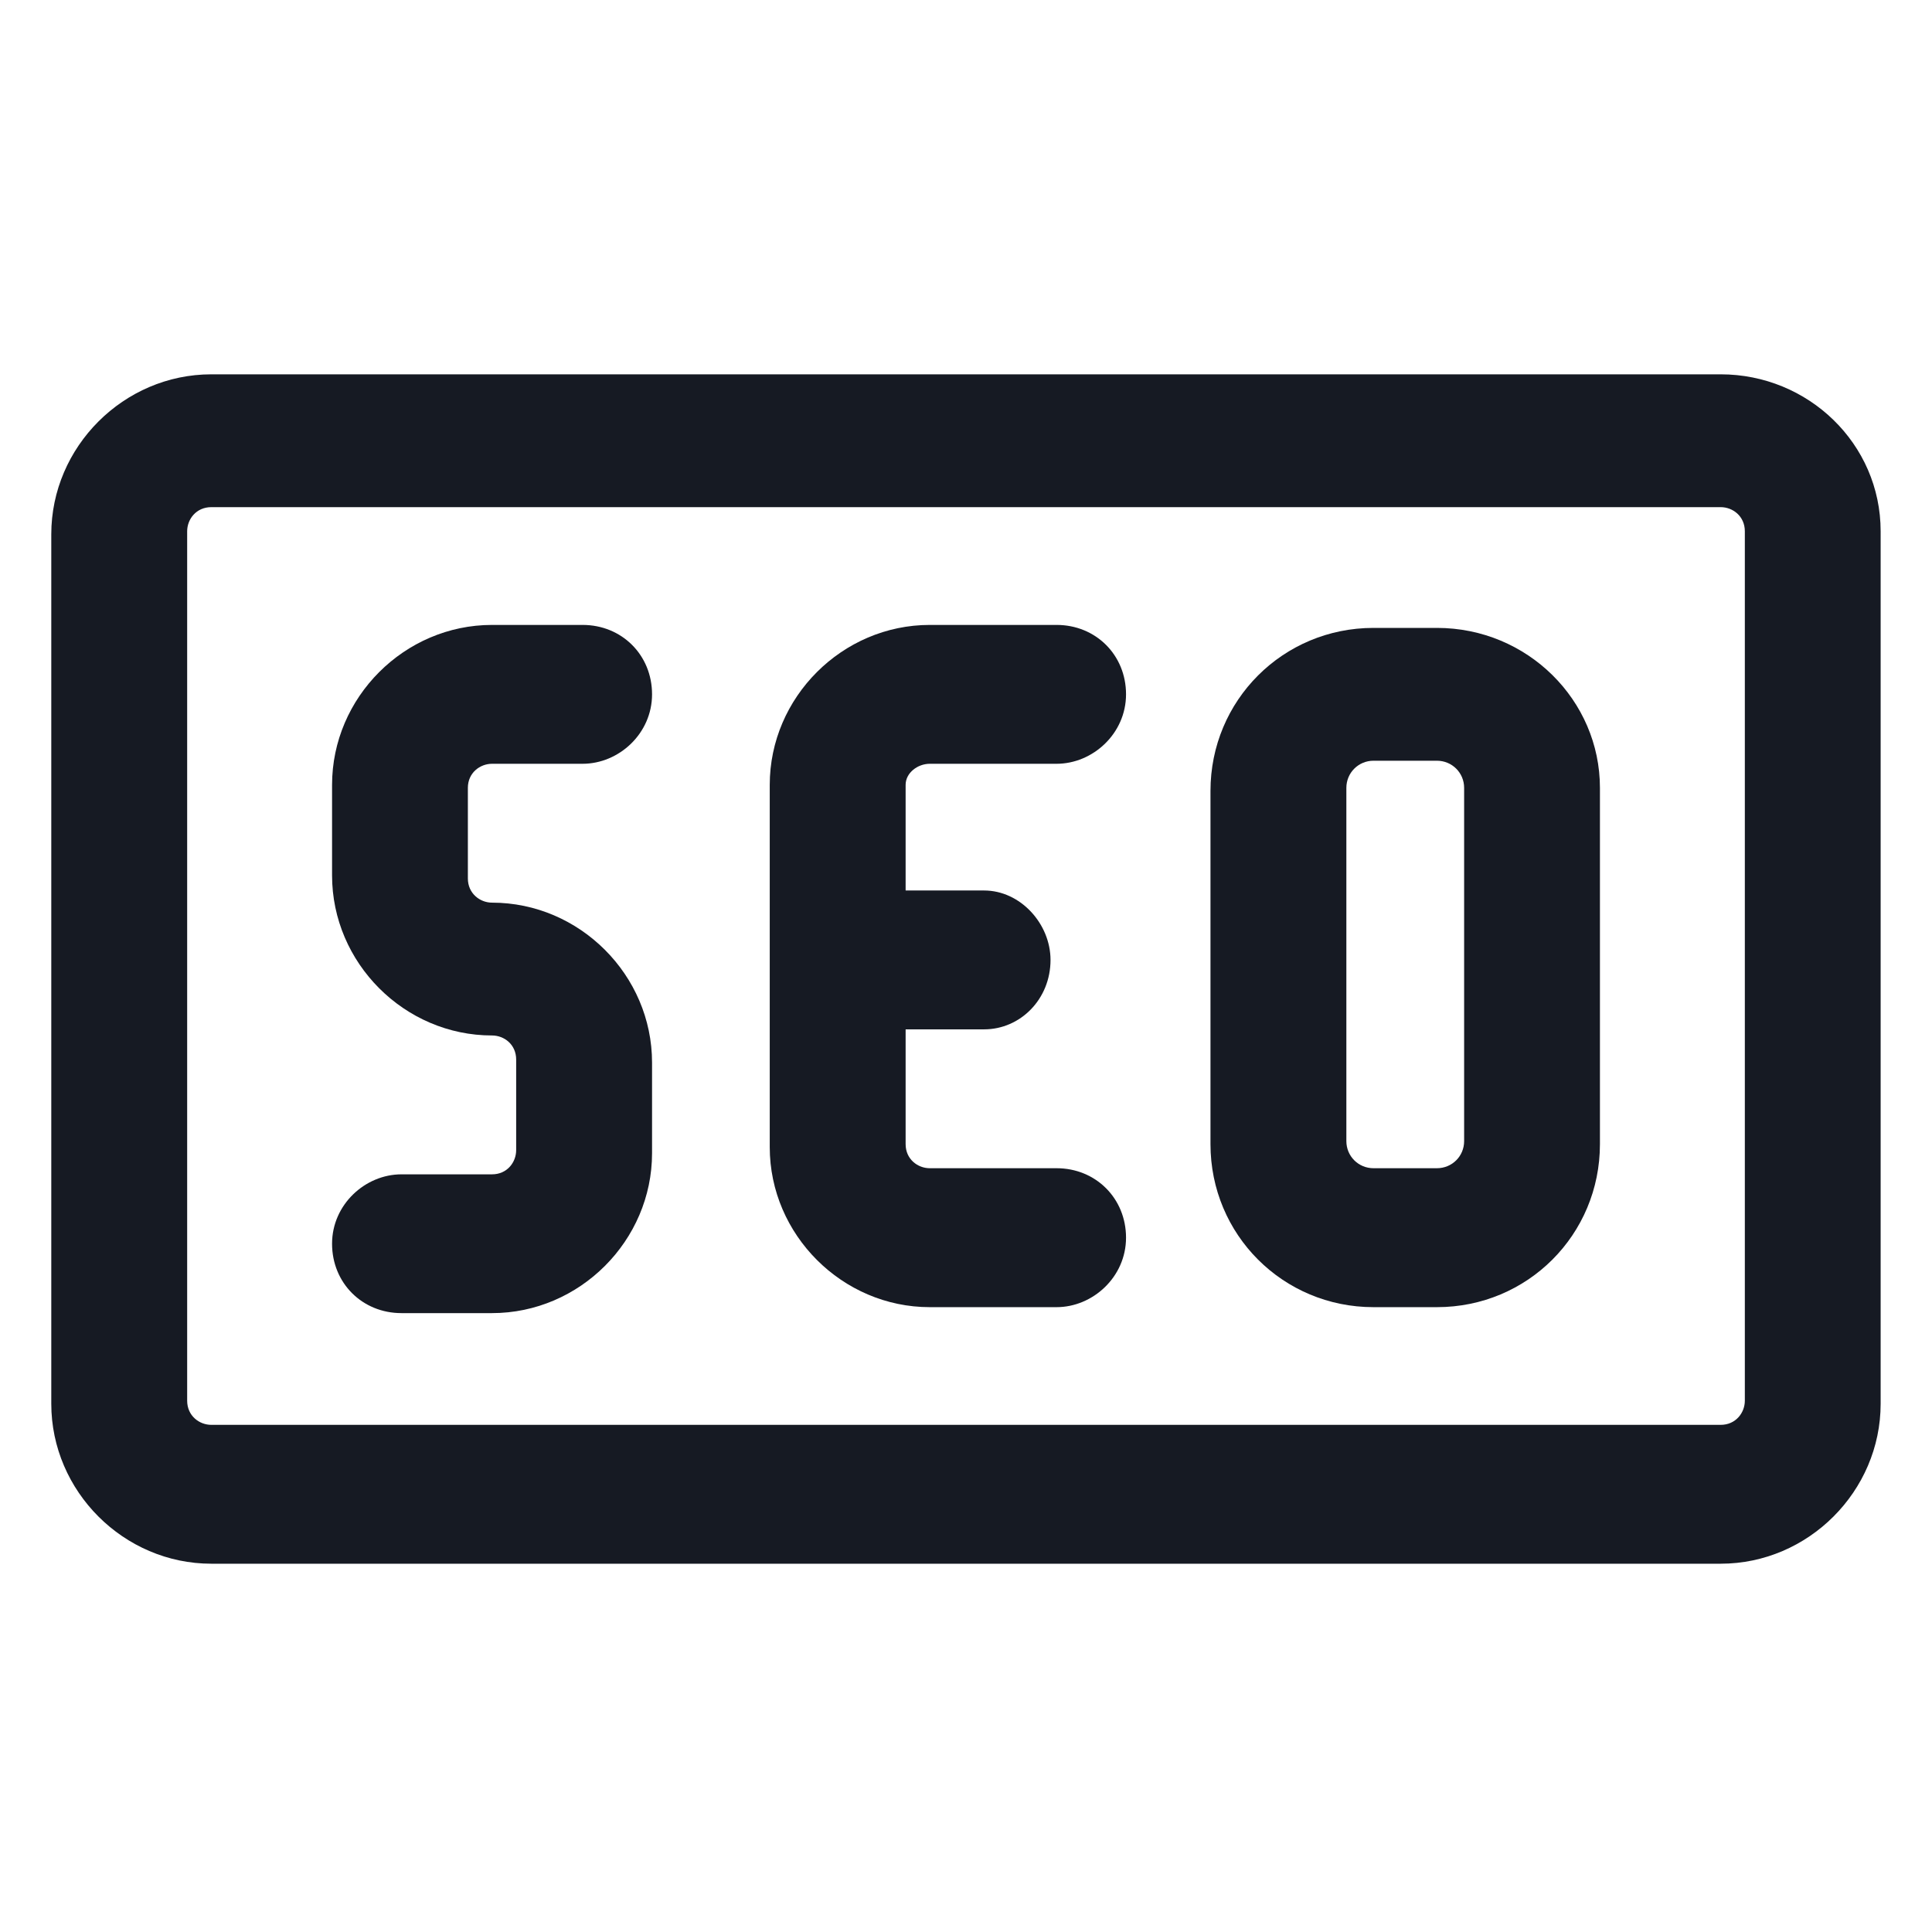 <svg width="24" height="24" viewBox="0 0 24 24" fill="none" xmlns="http://www.w3.org/2000/svg">
<path d="M6.112 9.488H7.237C7.688 9.488 8.1 9.113 8.1 8.625C8.1 8.137 7.725 7.763 7.237 7.763H6.112C5.025 7.763 4.125 8.662 4.125 9.75V10.875C4.125 11.963 5.025 12.863 6.112 12.863C6.263 12.863 6.412 12.975 6.412 13.162V14.287C6.412 14.438 6.3 14.588 6.112 14.588H4.987C4.537 14.588 4.125 14.963 4.125 15.45C4.125 15.938 4.5 16.312 4.987 16.312H6.112C7.2 16.312 8.1 15.412 8.1 14.325V13.2C8.1 12.113 7.2 11.213 6.112 11.213C5.963 11.213 5.812 11.1 5.812 10.912V9.787C5.812 9.6 5.963 9.488 6.112 9.488Z" fill="#161A23"/>
<path d="M11.55 9.488H13.125C13.575 9.488 13.988 9.113 13.988 8.625C13.988 8.137 13.613 7.763 13.125 7.763H11.55C10.463 7.763 9.562 8.662 9.562 9.75V14.25C9.562 15.338 10.463 16.238 11.55 16.238H13.125C13.575 16.238 13.988 15.863 13.988 15.375C13.988 14.887 13.613 14.512 13.125 14.512H11.55C11.4 14.512 11.25 14.4 11.25 14.213V12.787H12.225C12.675 12.787 13.05 12.412 13.05 11.925C13.05 11.475 12.675 11.062 12.225 11.062H11.25V9.75C11.25 9.6 11.4 9.488 11.55 9.488Z" fill="#161A23"/>
<path d="M17.85 7.8H17.062C15.938 7.8 15.037 8.7 15.037 9.825V14.213C15.037 15.338 15.938 16.238 17.062 16.238H17.85C18.975 16.238 19.875 15.338 19.875 14.213V9.787C19.875 8.7 18.975 7.8 17.85 7.8ZM18.188 14.175C18.188 14.363 18.038 14.512 17.85 14.512H17.062C16.875 14.512 16.725 14.363 16.725 14.175V9.787C16.725 9.6 16.875 9.45 17.062 9.45H17.85C18.038 9.45 18.188 9.6 18.188 9.787V14.175Z" fill="#161A23"/>
<path d="M21.375 4.65H2.625C1.537 4.65 0.637 5.55 0.637 6.637V17.438C0.637 18.525 1.537 19.425 2.625 19.425H21.375C22.462 19.425 23.362 18.525 23.362 17.438V6.6C23.362 5.512 22.462 4.65 21.375 4.65ZM21.675 17.4C21.675 17.55 21.562 17.7 21.375 17.7H2.625C2.475 17.7 2.325 17.587 2.325 17.4V6.6C2.325 6.45 2.437 6.3 2.625 6.3H21.375C21.525 6.3 21.675 6.412 21.675 6.6V17.4Z" fill="#161A23"/>
</svg>

